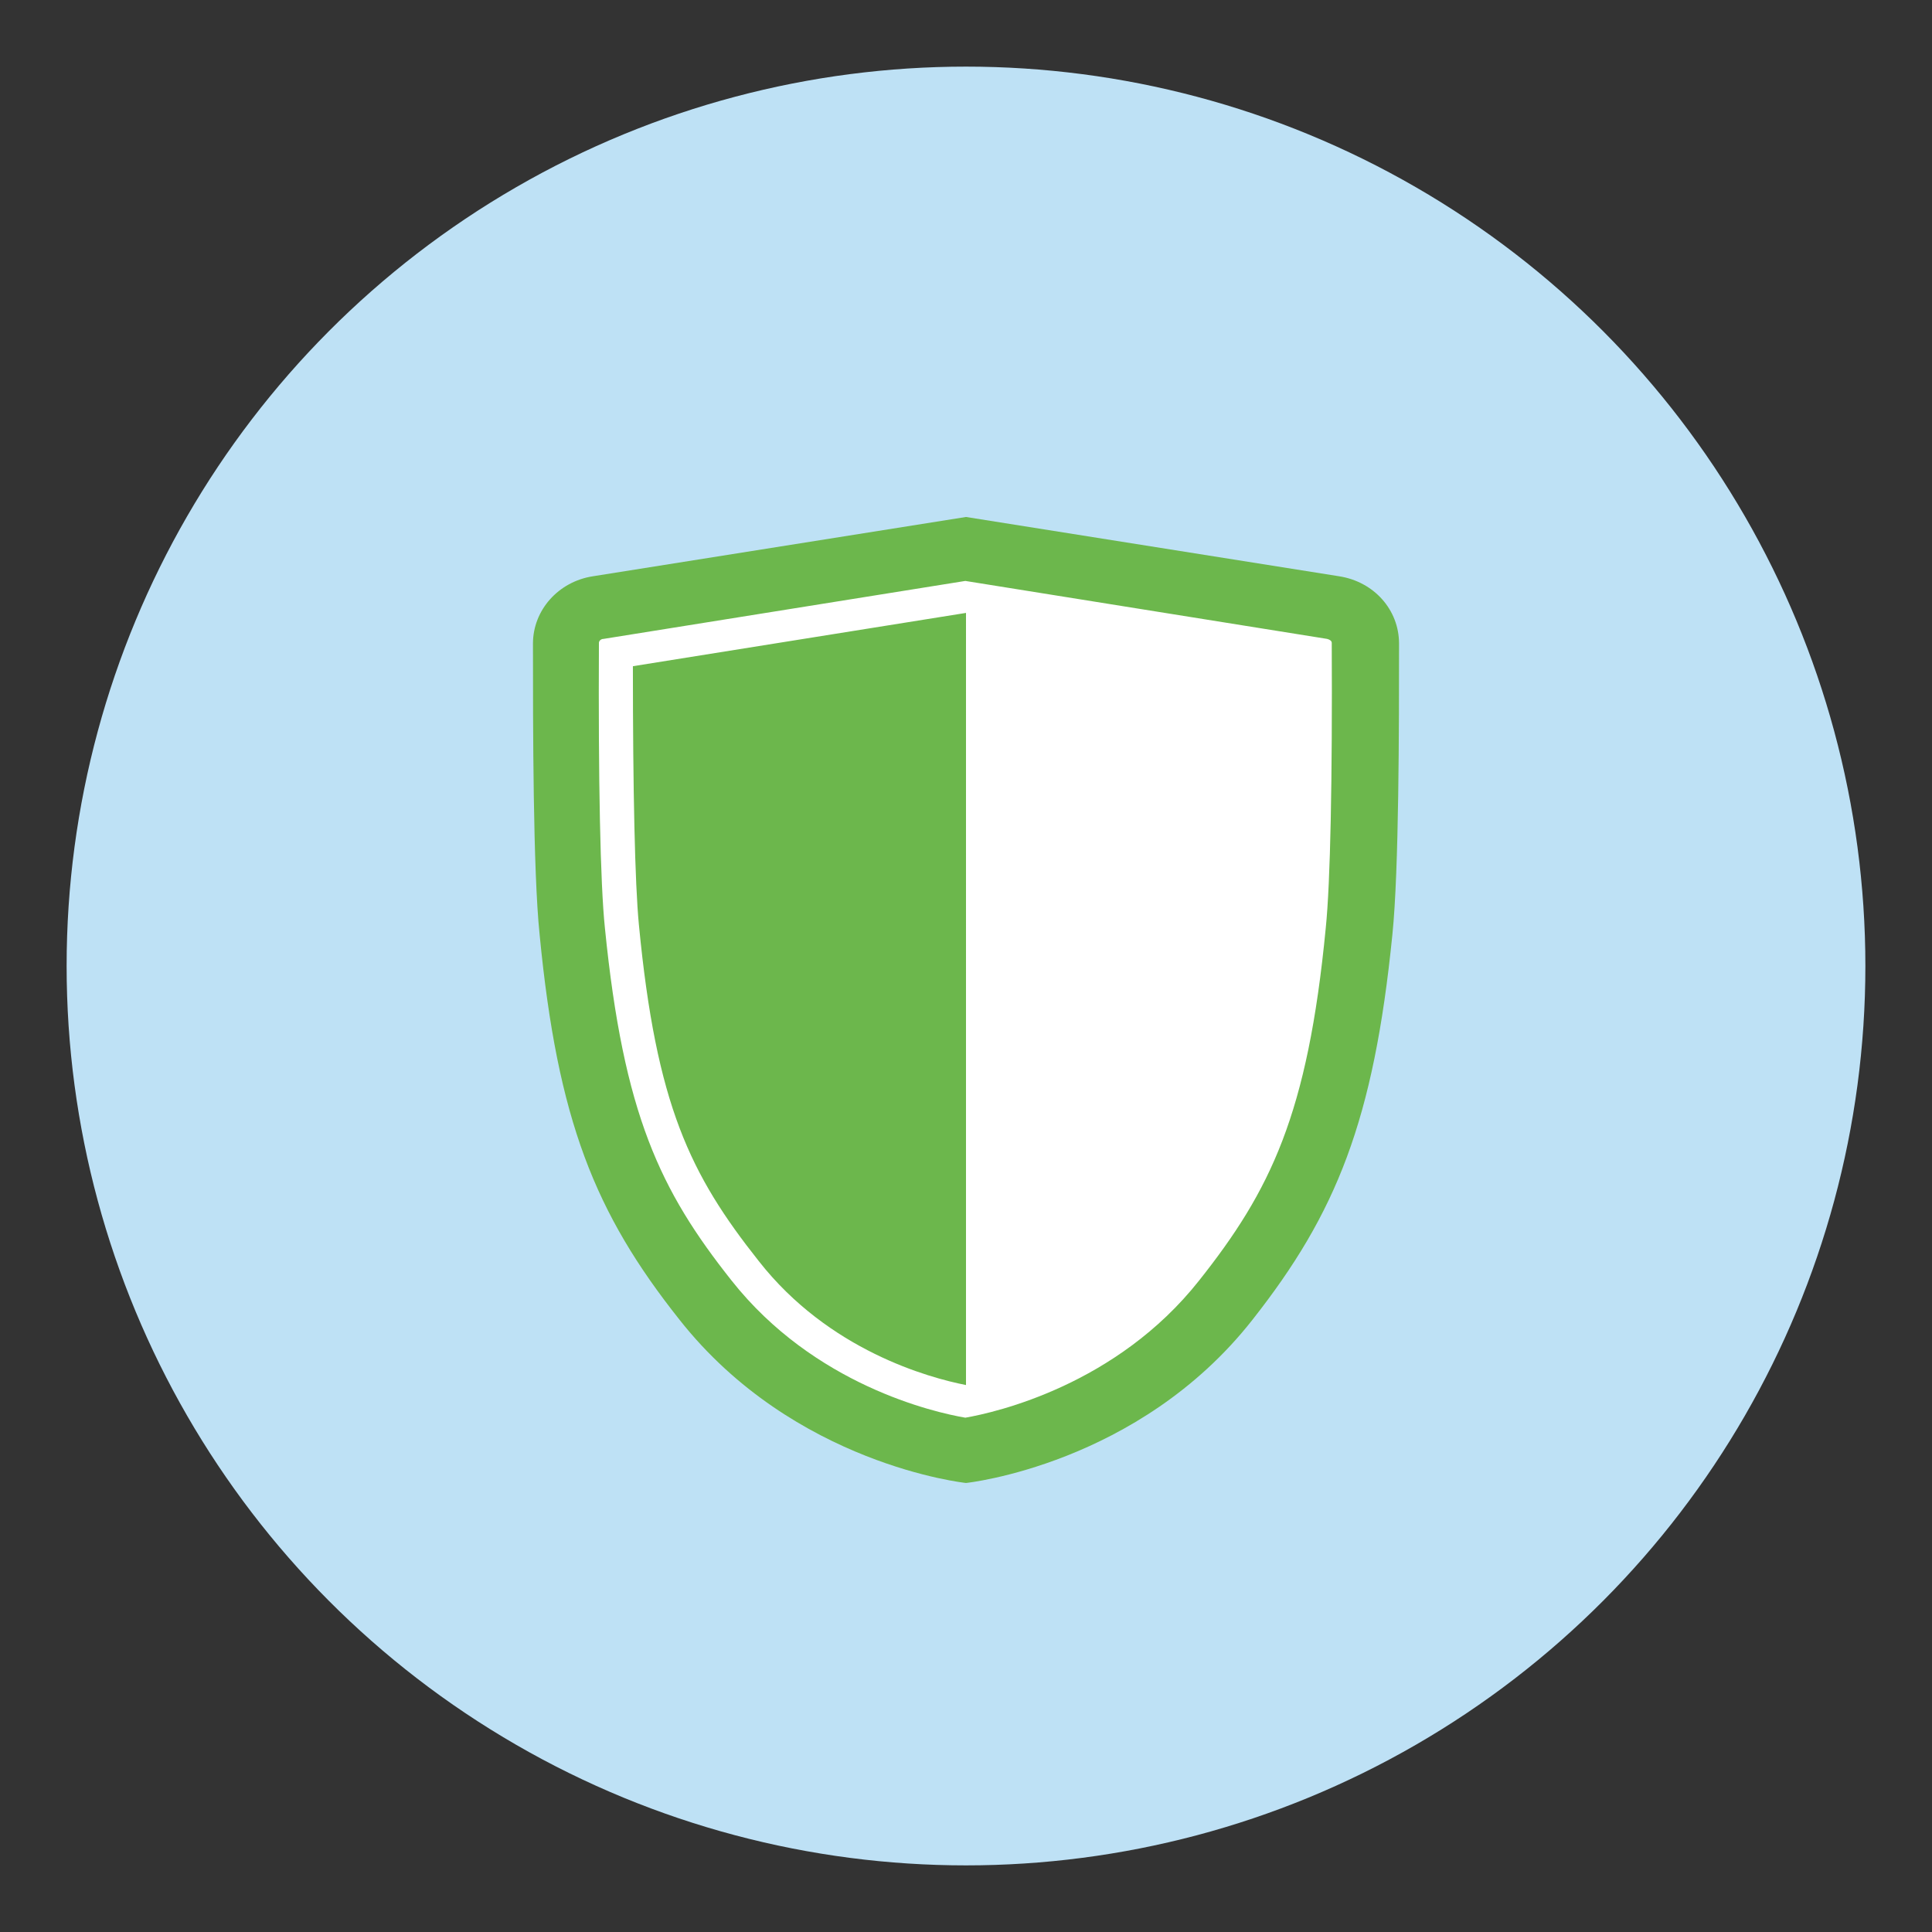 <?xml version="1.0" encoding="utf-8"?>
<!-- Generator: Adobe Illustrator 18.1.1, SVG Export Plug-In . SVG Version: 6.00 Build 0)  -->
<svg version="1.1" id="Layer_1" xmlns="http://www.w3.org/2000/svg" xmlns:xlink="http://www.w3.org/1999/xlink" x="0px" y="0px"
	 viewBox="0 0 290 290" enable-background="new 0 0 290 290" xml:space="preserve">
<rect x="0" y="0" width="290" height="290" fill="#333333" stroke="none"/>
<circle fill-rule="evenodd" clip-rule="evenodd" fill="#BEE1F5" cx="145" cy="145" r="135"/>
<g>
	<g>
		<g>
			<path fill-rule="evenodd" clip-rule="evenodd" fill="#FFFFFF" d="M201.9,94.6c0-0.3-0.3-0.6-0.7-0.7l-56.2-9l-56.2,9
				c-0.4,0.1-0.7,0.3-0.7,0.7c-0.1,21.2,0.3,37.3,1,44.3c2.8,29,8.6,40.8,19.6,54.8c12.8,16.2,31.5,20.5,36.3,21.3
				c4.7-0.8,23.5-5.1,36.3-21.3c11-14,16.8-25.8,19.6-54.8C201.6,131.9,202,115.8,201.9,94.6z"/>
		</g>
	</g>
	<g>
		<g>
			<g>
				<path fill-rule="evenodd" clip-rule="evenodd" fill="#6CB74C" d="M210,96.6c0-5.1-3.8-9.3-9-10.1l-56-8.9l-56,8.9
					c-5.2,0.8-9,5.1-9,10.1c0,12.2,0,34.1,1,43.7c2.7,27.9,8.3,41.8,21,57.8c17.2,21.8,43,24.5,43,24.5s25.9-2.7,43-24.5
					c12.6-16,18.2-29.9,21-57.8C210,130.6,210,108.8,210,96.6z M199,139.3c-2.7,28-8.3,39.4-19,52.9c-12.4,15.7-30.5,19.8-35.1,20.6
					c-4.7-0.8-22.7-4.9-35.1-20.6c-10.7-13.5-16.2-24.9-19-52.9c-0.7-6.7-1-22.3-0.9-42.8c0-0.3,0.3-0.6,0.7-0.6l54.3-8.7l54.3,8.7
					c0.4,0.1,0.7,0.3,0.7,0.6C200,116.9,199.7,132.5,199,139.3z M95.9,138.8c2.6,27.1,7.7,37.5,18,50.5
					c10.5,13.4,25.5,17.5,31.1,18.6V92l-50,8C95,118.6,95.3,132.6,95.9,138.8z"/>
			</g>
		</g>
	</g>
</g>
</svg>
